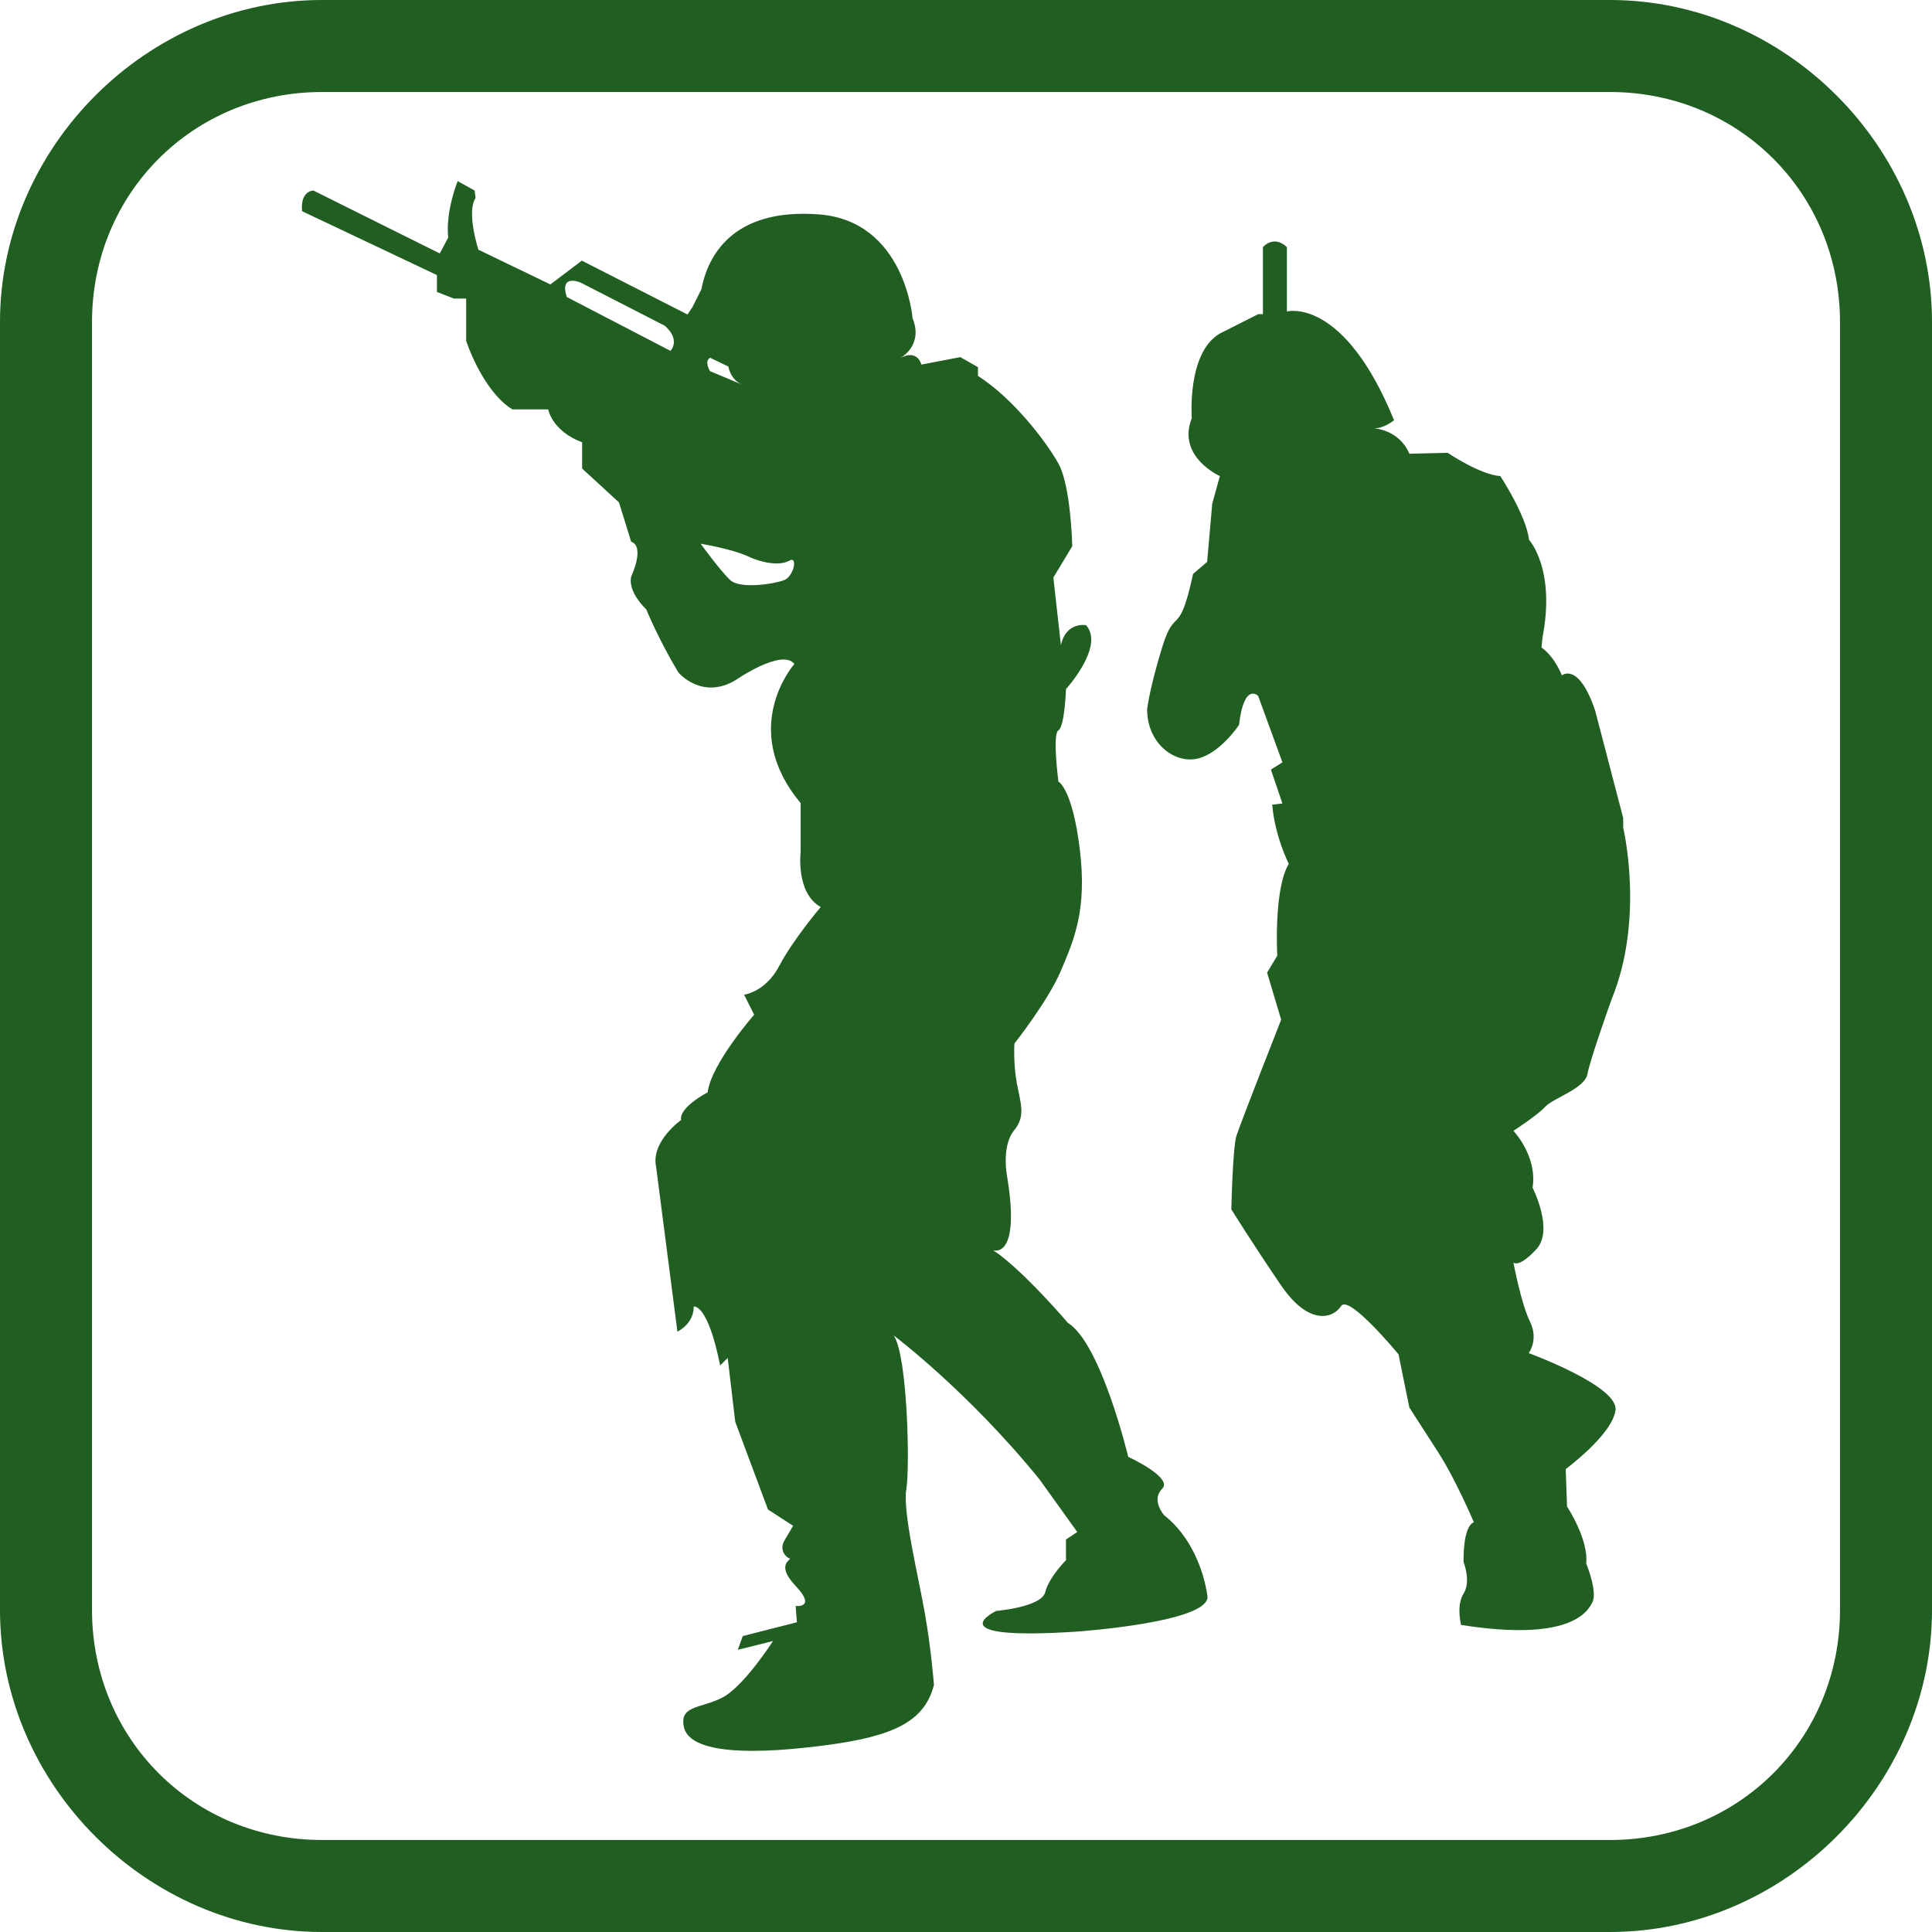 <?xml version="1.0" encoding="UTF-8"?>
<svg width="32px" height="32px" viewBox="0 0 32 32" version="1.1" xmlns="http://www.w3.org/2000/svg" xmlns:xlink="http://www.w3.org/1999/xlink">
    <title>logo</title>
    <g id="页面-1" stroke="none" stroke-width="1" fill="none" fill-rule="evenodd">
        <g id="logo" fill="#215E21">
            <path d="M26.667,32 L5.333,32 C2.438,32 0,29.562 0,26.667 L0,5.333 C0,2.438 2.438,0 5.333,0 L26.667,0 C29.562,0 32,2.438 32,5.333 L32,26.667 C32,29.562 29.562,32 26.667,32 Z M5.333,1.524 C3.2,1.524 1.524,3.2 1.524,5.333 L1.524,26.667 C1.524,28.8 3.2,30.476 5.333,30.476 L26.667,30.476 C28.8,30.476 30.476,28.8 30.476,26.667 L30.476,5.333 C30.476,3.2 28.8,1.524 26.667,1.524 L5.333,1.524 Z" id="形状" fill-rule="nonzero"></path>
            <g id="编组-2" transform="translate(5, 3)">
                <path d="M7.99,6.608 C7.834,6.67 7.261,6.763 7.095,6.608 C6.928,6.452 6.605,6.006 6.605,6.006 C6.605,6.006 7.116,6.089 7.386,6.214 C7.657,6.338 7.928,6.369 8.074,6.286 C8.22,6.203 8.147,6.546 7.99,6.608 M6.761,2.925 L7.064,3.071 C7.064,3.071 7.095,3.288 7.293,3.371 L6.761,3.148 C6.761,3.148 6.657,2.988 6.761,2.925 M6.105,2.811 L4.387,1.919 C4.262,1.525 4.616,1.68 4.616,1.68 L6.012,2.396 C6.282,2.635 6.105,2.811 6.105,2.811 M14.28,22.095 C14.28,22.095 14.061,21.846 14.249,21.659 C14.436,21.473 13.687,21.13 13.687,21.13 C13.687,21.13 13.239,19.253 12.687,18.91 C12.687,18.91 11.927,18.018 11.448,17.707 C11.448,17.707 11.915,17.883 11.677,16.462 C11.656,16.338 11.614,15.943 11.802,15.715 C11.989,15.487 11.906,15.279 11.843,14.948 C11.781,14.615 11.802,14.284 11.802,14.284 C11.802,14.284 12.364,13.573 12.572,13.078 C12.781,12.582 13.01,12.084 12.885,11.068 C12.76,10.051 12.531,9.947 12.531,9.947 C12.531,9.947 12.427,9.159 12.531,9.097 C12.635,9.034 12.656,8.413 12.656,8.413 C12.656,8.413 13.301,7.707 12.989,7.355 C12.989,7.355 12.656,7.292 12.572,7.687 L12.447,6.566 L12.76,6.047 C12.76,6.047 12.739,5.052 12.531,4.678 C12.322,4.305 11.781,3.599 11.198,3.226 L11.198,3.081 L10.906,2.915 L10.261,3.039 C10.261,3.039 10.198,2.769 9.906,2.935 C9.906,2.935 10.302,2.728 10.115,2.271 C10.115,2.271 9.99,0.653 8.553,0.55 C7.116,0.446 6.72,1.255 6.616,1.794 L6.47,2.085 L6.387,2.209 L4.637,1.317 L4.116,1.711 L2.924,1.136 C2.924,1.136 2.721,0.513 2.877,0.28 L2.862,0.156 L2.58,0 C2.58,0 2.377,0.498 2.424,0.934 L2.284,1.198 L0.191,0.156 C0.191,0.156 -0.028,0.156 0.003,0.498 L2.237,1.556 L2.237,1.836 L2.518,1.945 L2.721,1.945 L2.721,2.645 C2.721,2.645 2.987,3.47 3.486,3.781 L4.08,3.781 C4.08,3.781 4.143,4.139 4.642,4.326 L4.642,4.761 L5.252,5.321 L5.455,5.975 C5.455,5.975 5.689,6.006 5.455,6.551 C5.455,6.551 5.376,6.769 5.705,7.095 C5.705,7.095 5.908,7.593 6.236,8.138 C6.236,8.138 6.626,8.604 7.188,8.262 C7.188,8.262 7.954,7.733 8.157,7.998 C8.157,7.998 7.22,9.056 8.261,10.301 L8.261,11.11 C8.261,11.11 8.178,11.794 8.594,12.023 C8.594,12.023 8.136,12.562 7.907,12.998 C7.678,13.434 7.324,13.475 7.324,13.475 L7.491,13.807 C7.491,13.807 6.782,14.616 6.72,15.093 C6.72,15.093 6.241,15.342 6.282,15.55 C6.282,15.55 5.783,15.903 5.866,16.317 L6.22,19.056 C6.22,19.056 6.491,18.932 6.491,18.641 C6.491,18.641 6.72,18.579 6.928,19.616 L7.053,19.492 L7.178,20.55 L7.72,22.002 L8.136,22.272 C8.136,22.272 8.074,22.376 7.99,22.521 C7.907,22.666 8.011,22.791 8.074,22.811 C8.136,22.832 7.824,22.894 8.178,23.268 C8.532,23.641 8.178,23.6 8.178,23.6 L8.199,23.87 L7.303,24.098 L7.22,24.326 L7.803,24.181 C7.803,24.181 7.324,24.928 6.97,25.114 C6.616,25.301 6.262,25.239 6.324,25.591 C6.387,25.944 7.032,26.089 8.365,25.944 C9.698,25.799 10.302,25.571 10.469,24.907 C10.469,24.907 10.427,24.347 10.323,23.745 C10.219,23.143 9.948,22.044 10.011,21.67 C10.073,21.297 10.032,19.451 9.802,19.119 C9.802,19.119 11.031,20.041 12.218,21.504 L12.843,22.375 L12.656,22.499 L12.656,22.842 C12.656,22.842 12.375,23.122 12.312,23.371 C12.25,23.62 11.5,23.682 11.5,23.682 C11.5,23.682 10.469,24.18 12.843,24.024 C12.843,24.024 15.061,23.869 14.999,23.433 C14.936,22.997 14.718,22.437 14.28,22.095" id="Fill-4"></path>
                <path d="M15.205,4.885 C15.205,4.885 14.486,4.565 14.74,3.925 C14.74,3.925 14.655,2.844 15.205,2.524 L15.839,2.204 L15.918,2.204 L15.918,1.093 C15.918,1.093 16.093,0.883 16.315,1.093 L16.315,2.159 C16.315,2.159 17.25,1.904 18.09,3.96 C18.09,3.96 17.932,4.095 17.757,4.095 C17.757,4.095 18.17,4.11 18.344,4.515 L18.978,4.5 C18.978,4.5 19.517,4.865 19.85,4.885 C19.85,4.885 20.278,5.535 20.326,5.941 C20.326,5.941 20.77,6.421 20.548,7.561 L20.532,7.726 C20.532,7.726 20.722,7.836 20.87,8.186 C20.87,8.186 21.145,7.956 21.42,8.767 L21.885,10.548 L21.885,10.708 C21.885,10.708 22.244,12.209 21.694,13.549 C21.694,13.549 21.335,14.55 21.293,14.79 C21.25,15.03 20.722,15.19 20.595,15.33 C20.468,15.47 20.067,15.73 20.067,15.73 C20.067,15.73 20.468,16.15 20.384,16.671 C20.384,16.671 20.743,17.371 20.447,17.691 C20.151,18.011 20.067,17.911 20.067,17.911 C20.067,17.911 20.194,18.592 20.342,18.892 C20.489,19.192 20.32,19.412 20.32,19.412 C20.32,19.412 21.8,19.952 21.758,20.352 C21.716,20.753 20.933,21.333 20.933,21.333 L20.955,21.953 C20.955,21.953 21.314,22.494 21.272,22.894 C21.272,22.894 21.462,23.354 21.377,23.534 C21.293,23.714 20.976,24.194 19.2,23.914 C19.2,23.914 19.116,23.594 19.242,23.394 C19.369,23.194 19.242,22.874 19.242,22.874 C19.242,22.874 19.221,22.293 19.411,22.213 C19.411,22.213 19.116,21.513 18.82,21.053 C18.524,20.593 18.343,20.313 18.343,20.313 L18.164,19.432 C18.164,19.432 17.34,18.432 17.213,18.632 C17.086,18.832 16.685,18.972 16.22,18.292 C15.755,17.611 15.395,17.031 15.395,17.031 C15.395,17.031 15.416,16.011 15.48,15.811 C15.543,15.61 16.22,13.89 16.22,13.89 L15.987,13.109 L16.156,12.829 C16.156,12.829 16.093,11.728 16.346,11.308 C16.346,11.308 16.114,10.848 16.072,10.328 L16.241,10.308 L16.05,9.747 L16.241,9.627 L15.839,8.527 C15.839,8.527 15.607,8.287 15.522,9.007 C15.522,9.007 15.205,9.487 14.825,9.567 C14.444,9.647 14,9.307 14,8.747 C14,8.747 14.042,8.387 14.254,7.706 C14.465,7.026 14.528,7.586 14.761,6.506 L14.994,6.306 L15.078,5.345 L15.205,4.885 Z" id="Fill-3"></path>
            </g>
        </g>
    </g>
</svg>